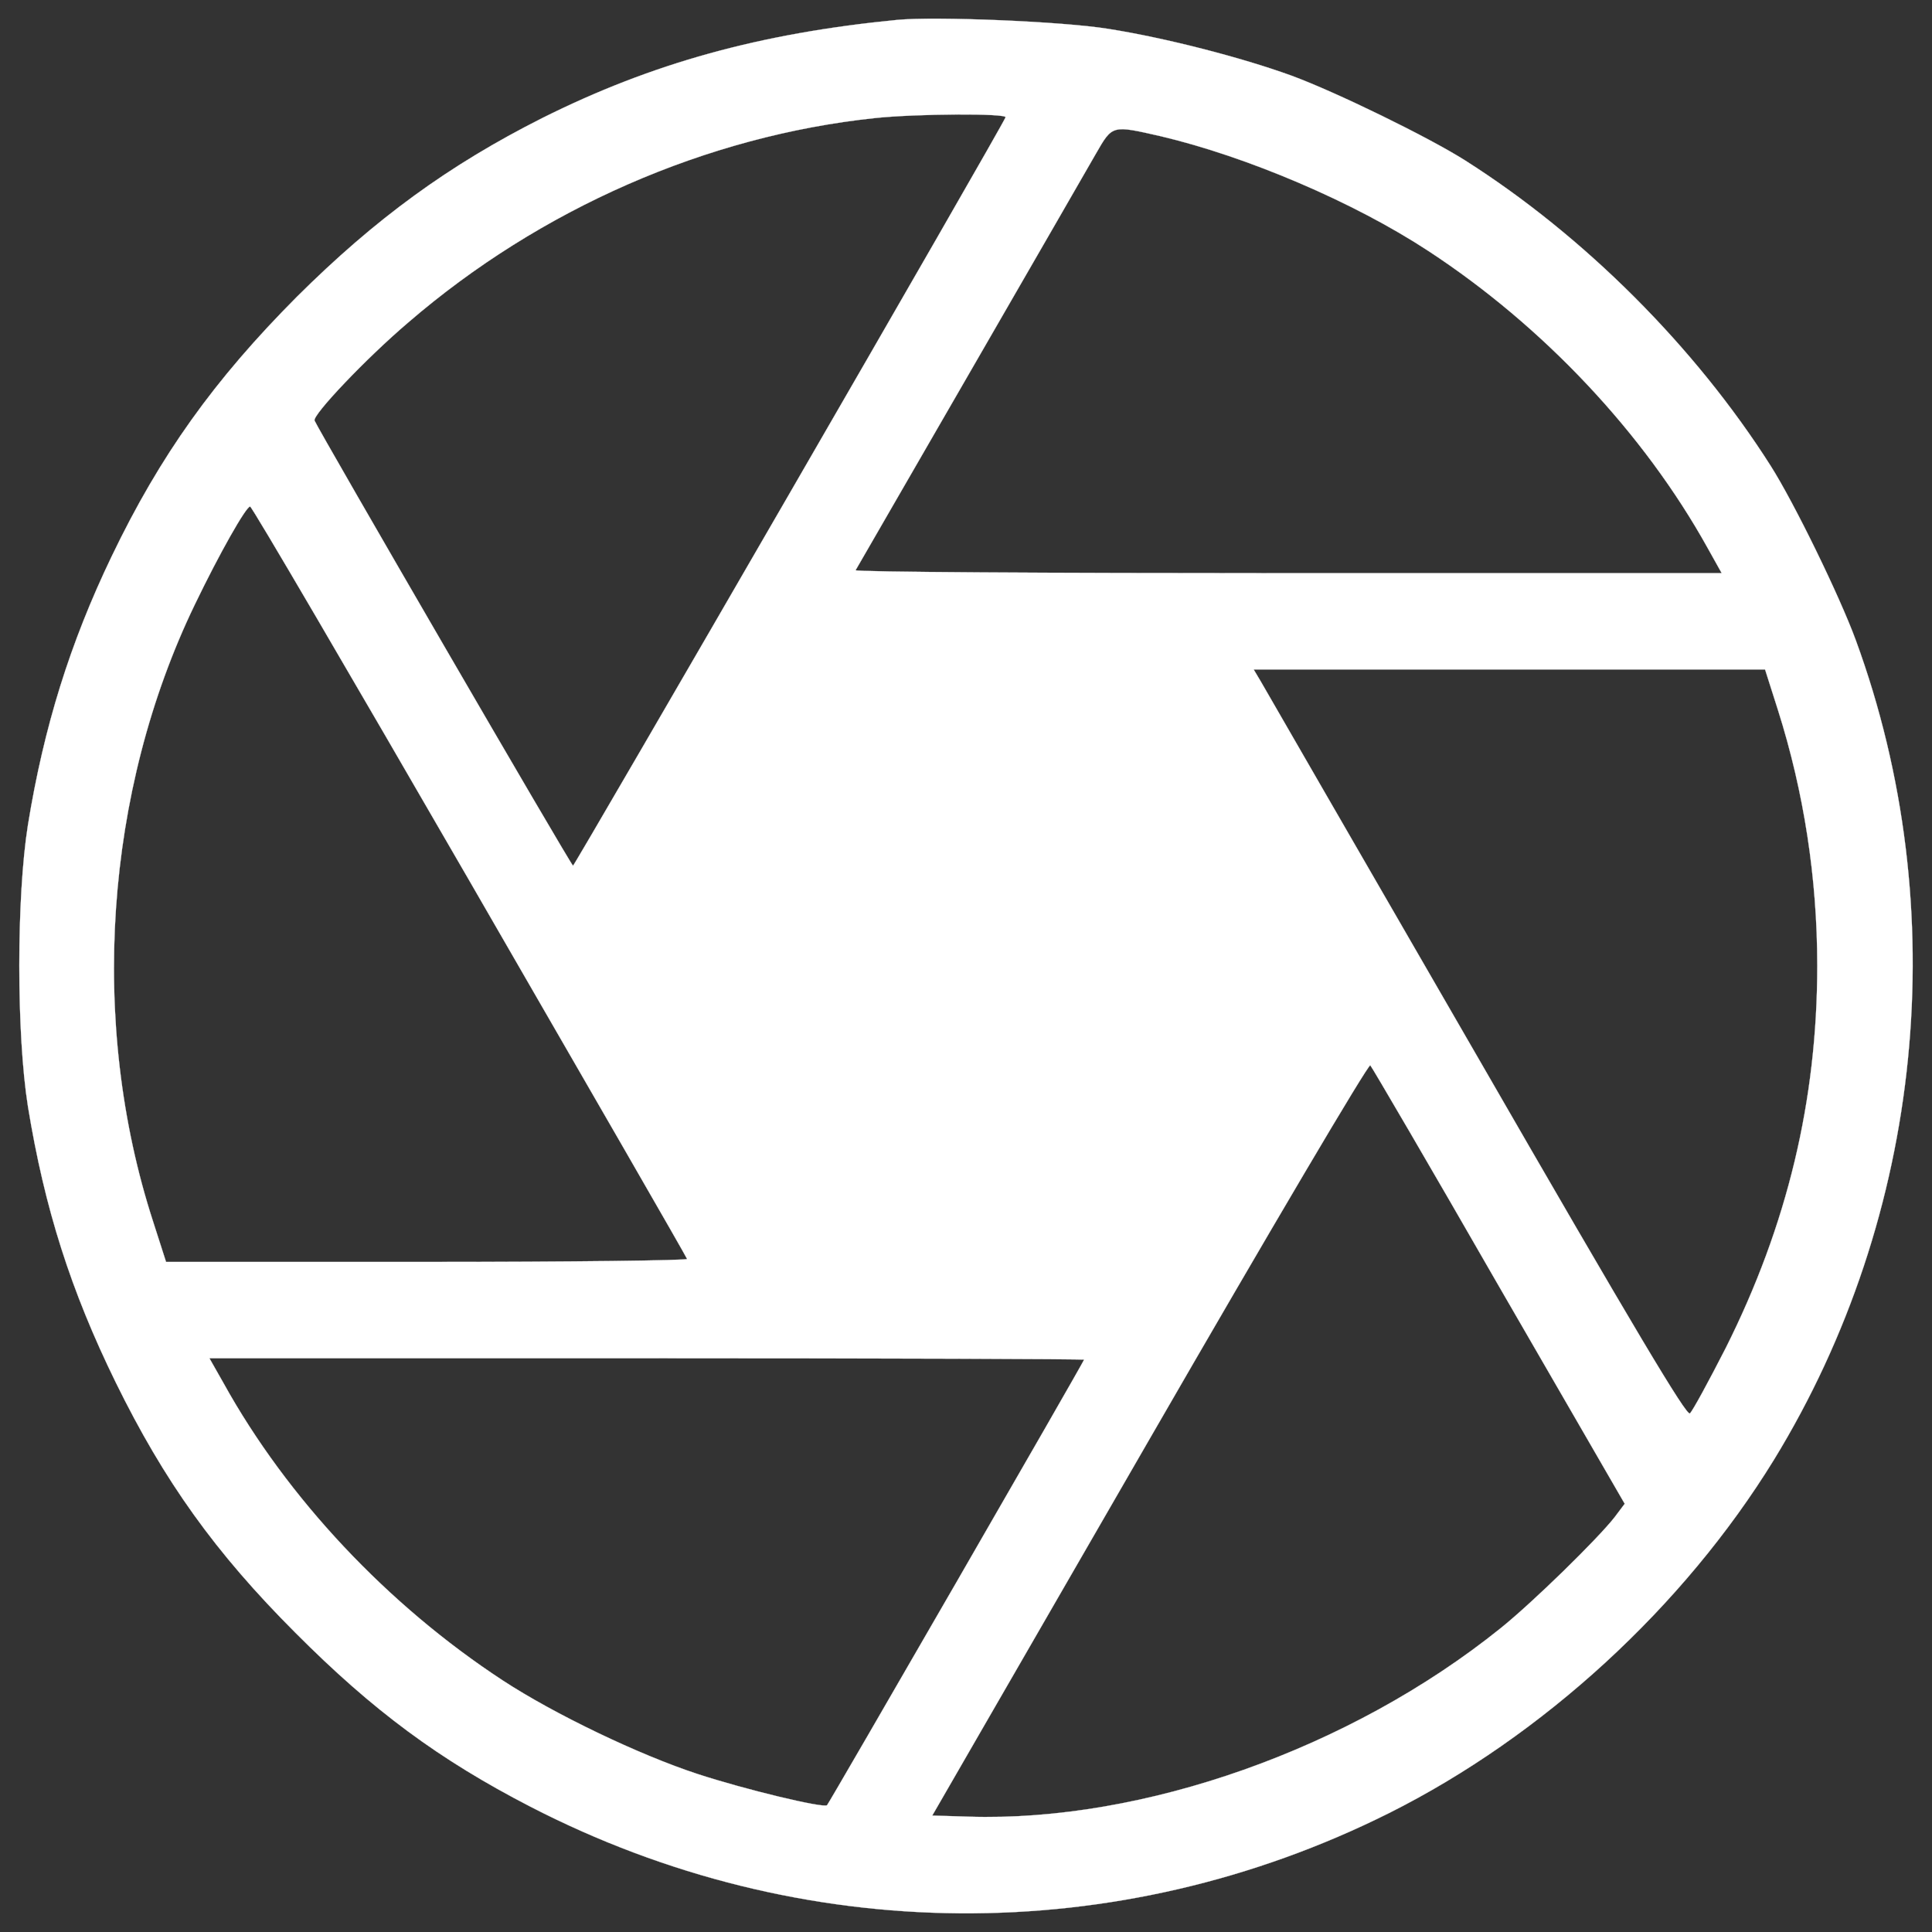 <?xml version="1.0" encoding="UTF-8" standalone="no"?>
<!-- Svg Vector Icons : http://www.onlinewebfonts.com/icon -->

<svg
   version="1.1"
   x="0px"
   y="0px"
   viewBox="0 0 1000 1000"
   enable-background="new 0 0 1000 1000"
   xml:space="preserve"
   id="svg10"
   sodipodi:docname="shutter.svg"
   inkscape:version="1.2.1 (9c6d41e410, 2022-07-14)"
   xmlns:inkscape="http://www.inkscape.org/namespaces/inkscape"
   xmlns:sodipodi="http://sodipodi.sourceforge.net/DTD/sodipodi-0.dtd"
   xmlns="http://www.w3.org/2000/svg"
   xmlns:svg="http://www.w3.org/2000/svg"><rect x="0" y="0" width="1000" height="1000" fill="#333333" stroke="none"/><defs
   id="defs14" /><sodipodi:namedview
   id="namedview12"
   pagecolor="#505050"
   bordercolor="#eeeeee"
   borderopacity="1"
   inkscape:showpageshadow="0"
   inkscape:pageopacity="0"
   inkscape:pagecheckerboard="0"
   inkscape:deskcolor="#505050"
   showgrid="false"
   inkscape:zoom="0.525"
   inkscape:cx="500"
   inkscape:cy="500.95238"
   inkscape:window-width="1366"
   inkscape:window-height="705"
   inkscape:window-x="-8"
   inkscape:window-y="-8"
   inkscape:window-maximized="1"
   inkscape:current-layer="svg10" />
<g
   id="g8"
   style="fill:#ffffff;fill-opacity:1;stroke:#ffffff;stroke-opacity:1"><g
     transform="translate(0,512) scale(0.1,-0.1)"
     id="g6"
     style="fill:#ffffff;fill-opacity:1;stroke:#ffffff;stroke-opacity:1"><path
       d="M4643.1,5016.9c-707.3-69-1268.9-224.2-1836.2-507.9c-483-243.4-864.4-521.3-1270.8-925.8c-427.4-429.3-707.3-820.4-958.4-1343.6C363.1,1792.9,227,1357.8,144.6,849.9C85.1,476.2,85.1-233,144.6-606.8c86.3-529,222.4-954.5,454.3-1428c251.1-511.8,515.6-881.7,929.6-1295.7c402.5-404.4,745.6-657.5,1217.1-900.9c1405-724.5,3038-736,4444.9-32.6c795.4,398.7,1523.8,1067.6,1991.5,1828.5c774.3,1265,933.5,2850.2,423.6,4241.7c-84.3,230-320.1,713-440.8,902.8c-391,615.3-964.1,1188.4-1579.4,1579.4c-189.8,120.8-672.8,356.5-902.8,440.8c-258.8,93.9-653.6,195.5-946.9,241.5C5498,5009.2,4838.6,5036,4643.1,5016.9z M5204.7,4512.8C5191.3,4470.6,2975.6,641,2966,639.1c-9.6,0-1318.7,2256-1337.9,2303.9c-11.5,28.8,266.4,322,484.9,507.9c682.4,588.4,1544.9,966,2415.1,1058C4744.7,4531.9,5212.4,4533.9,5204.7,4512.8z M6007.8,4415c446.6-105.4,1000.5-341.2,1385.8-594.2c594.2-389.1,1115.5-943,1445.2-1537.2l72.8-130.3H6665.3c-1234.4,0-2240.6,5.8-2236.8,15.3c21.1,36.4,1178.8,2041.3,1244,2156.3C5758.7,4474.4,5754.8,4472.5,6007.8,4415z M2431.2,558.6c615.3-1065.7,1123.2-1945.5,1125.1-1955c3.8-7.7-601.8-15.3-1345.5-15.3H859.5l-67.1,208.9C458.9-175.5,541.3,1024.3,1009,1992.3c126.5,262.6,264.5,506,285.6,506C1304.2,2498.3,1814,1626.2,2431.2,558.6z M9203,1444.1c134.2-423.6,203.2-870.2,203.2-1322.5c0-697.7-155.3-1343.6-473.4-1978.1c-90.1-176.3-172.5-327.8-185.9-339.3c-17.2-15.3-279.8,423.6-1104,1853.5C7048.6,687,6544.5,1559.1,6525.3,1593.6l-36.4,61.3h1324.5h1322.5L9203,1444.1z M7757.8-1536.4l651.7-1127l-51.8-69c-86.3-111.2-425.5-442.8-590.3-575c-776.3-624.9-1851.5-1004.4-2754.3-975.6l-187.8,5.7L5950.3-2328C6569.4-1254.6,7083.1-384.5,7092.7-394C7100.4-401.7,7401.3-915.4,7757.8-1536.4z M5611.1-1917.8c0-9.6-1318.7-2294.3-1330.2-2305.8c-17.3-17.2-429.4,82.4-668.9,161c-304.8,99.7-743.7,310.5-1010.1,484.9c-594.2,389.1-1115.5,943-1445.2,1539.1l-72.8,128.4h2263.7C4593.3-1910.2,5611.1-1914,5611.1-1917.8z"
       id="path4"
       style="fill:#ffffff;fill-opacity:1;stroke:#ffffff;stroke-opacity:1" /></g></g>
</svg>
